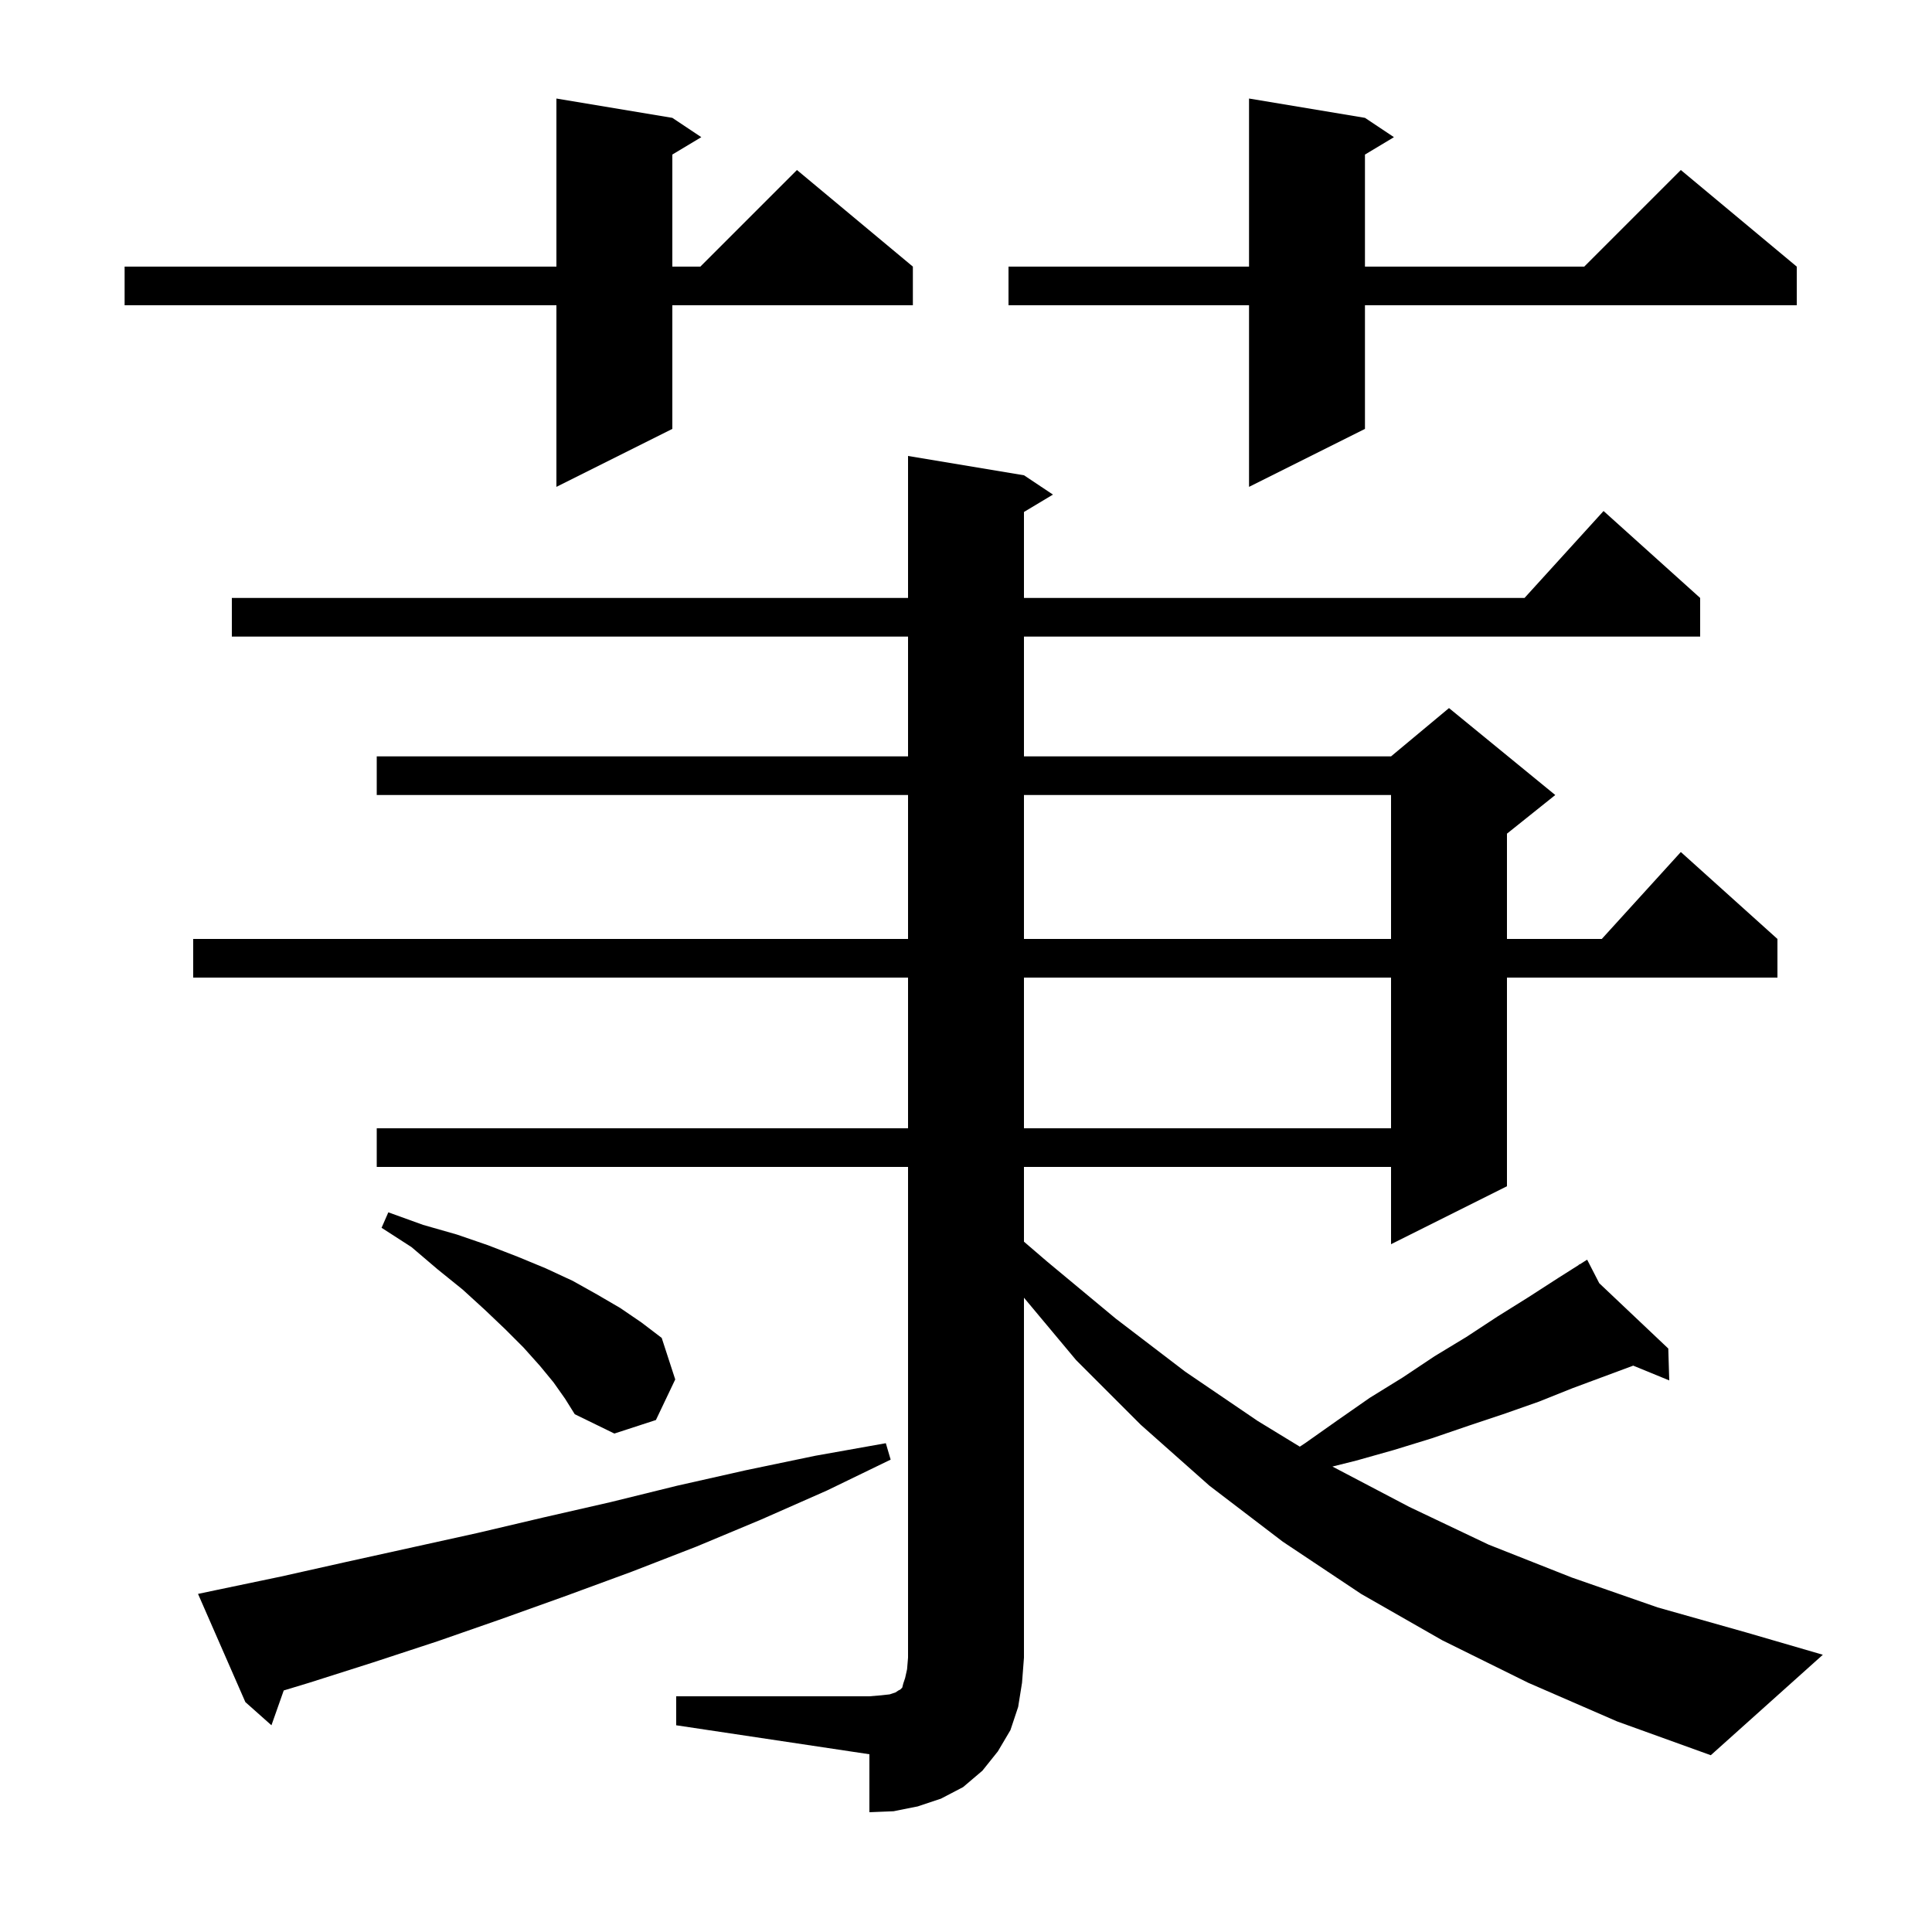 <svg xmlns="http://www.w3.org/2000/svg" xmlns:xlink="http://www.w3.org/1999/xlink" version="1.1" baseProfile="full" viewBox="0 0 200 200" width="200" height="200">
<g fill="black">
<path d="M 70.0 175.6 L 90.0 175.6 L 91.2 175.5 L 92.1 175.4 L 92.7 175.2 L 93.0 175.0 L 93.2 174.9 L 93.4 174.7 L 93.5 174.3 L 93.7 173.7 L 93.9 172.8 L 94.0 171.6 L 94.0 120.8 L 39.0 120.8 L 39.0 116.8 L 94.0 116.8 L 94.0 101.2 L 20.0 101.2 L 20.0 97.2 L 94.0 97.2 L 94.0 82.3 L 39.0 82.3 L 39.0 78.3 L 94.0 78.3 L 94.0 65.9 L 24.0 65.9 L 24.0 61.9 L 94.0 61.9 L 94.0 47.2 L 106.0 49.2 L 109.0 51.2 L 106.0 53.0 L 106.0 61.9 L 157.818 61.9 L 166.0 52.9 L 176.0 61.9 L 176.0 65.9 L 106.0 65.9 L 106.0 78.3 L 144.0 78.3 L 150.0 73.3 L 161.0 82.3 L 156.0 86.3 L 156.0 97.2 L 165.818 97.2 L 174.0 88.2 L 184.0 97.2 L 184.0 101.2 L 156.0 101.2 L 156.0 122.8 L 144.0 128.8 L 144.0 120.8 L 106.0 120.8 L 106.0 128.538 L 108.4 130.6 L 115.5 136.5 L 122.7 142.0 L 130.2 147.1 L 134.555 149.758 L 135.1 149.4 L 138.5 147.0 L 141.8 144.7 L 145.2 142.6 L 148.5 140.4 L 151.8 138.4 L 155.0 136.3 L 158.2 134.3 L 161.3 132.3 L 163.476 130.922 L 163.4 130.8 L 163.508 130.902 L 164.3 130.4 L 165.553 132.837 L 172.7 139.6 L 172.8 142.9 L 169.07 141.371 L 162.8 143.7 L 159.3 145.1 L 155.6 146.4 L 152.0 147.6 L 148.2 148.9 L 144.3 150.1 L 140.4 151.2 L 137.932 151.817 L 145.9 156.0 L 154.1 159.9 L 162.7 163.3 L 171.6 166.4 L 180.8 169.0 L 188.7 171.3 L 177.1 181.7 L 167.4 178.2 L 158.2 174.2 L 149.3 169.8 L 140.9 165.0 L 132.8 159.6 L 125.2 153.8 L 118.1 147.5 L 111.4 140.8 L 106.0 134.338 L 106.0 171.6 L 105.8 174.2 L 105.4 176.7 L 104.6 179.1 L 103.3 181.3 L 101.7 183.3 L 99.7 185.0 L 97.4 186.2 L 95.0 187.0 L 92.5 187.5 L 90.0 187.6 L 90.0 181.6 L 70.0 178.6 Z M 22.4 164.6 L 29.1 163.2 L 35.8 161.7 L 49.4 158.7 L 56.2 157.1 L 63.2 155.5 L 70.1 153.8 L 77.2 152.2 L 84.4 150.7 L 91.7 149.4 L 92.2 151.1 L 85.6 154.3 L 78.8 157.3 L 72.1 160.1 L 65.4 162.7 L 58.6 165.2 L 51.9 167.6 L 45.3 169.9 L 38.6 172.1 L 32.0 174.2 L 29.372 174.996 L 28.1 178.6 L 25.4 176.2 L 20.5 165.0 Z M 57.3 143.1 L 55.9 141.4 L 54.2 139.5 L 52.3 137.6 L 50.2 135.6 L 47.9 133.5 L 45.3 131.4 L 42.6 129.1 L 39.5 127.1 L 40.2 125.5 L 43.8 126.8 L 47.3 127.8 L 50.5 128.9 L 53.6 130.1 L 56.5 131.3 L 59.3 132.6 L 61.8 134.0 L 64.2 135.4 L 66.4 136.9 L 68.5 138.5 L 69.9 142.8 L 67.9 147.0 L 63.6 148.4 L 59.5 146.4 L 58.5 144.8 Z M 106.0 101.2 L 106.0 116.8 L 144.0 116.8 L 144.0 101.2 Z M 106.0 82.3 L 106.0 97.2 L 144.0 97.2 L 144.0 82.3 Z M 141.3 12.2 L 144.3 14.2 L 141.3 16.0 L 141.3 27.6 L 164.0 27.6 L 174.0 17.6 L 186.0 27.6 L 186.0 31.6 L 141.3 31.6 L 141.3 44.4 L 129.3 50.4 L 129.3 31.6 L 104.4 31.6 L 104.4 27.6 L 129.3 27.6 L 129.3 10.2 Z M 69.6 12.2 L 72.6 14.2 L 69.6 16.0 L 69.6 27.6 L 72.5 27.6 L 82.5 17.6 L 94.5 27.6 L 94.5 31.6 L 69.6 31.6 L 69.6 44.4 L 57.6 50.4 L 57.6 31.6 L 12.9 31.6 L 12.9 27.6 L 57.6 27.6 L 57.6 10.2 Z " />
</g>
</svg>
